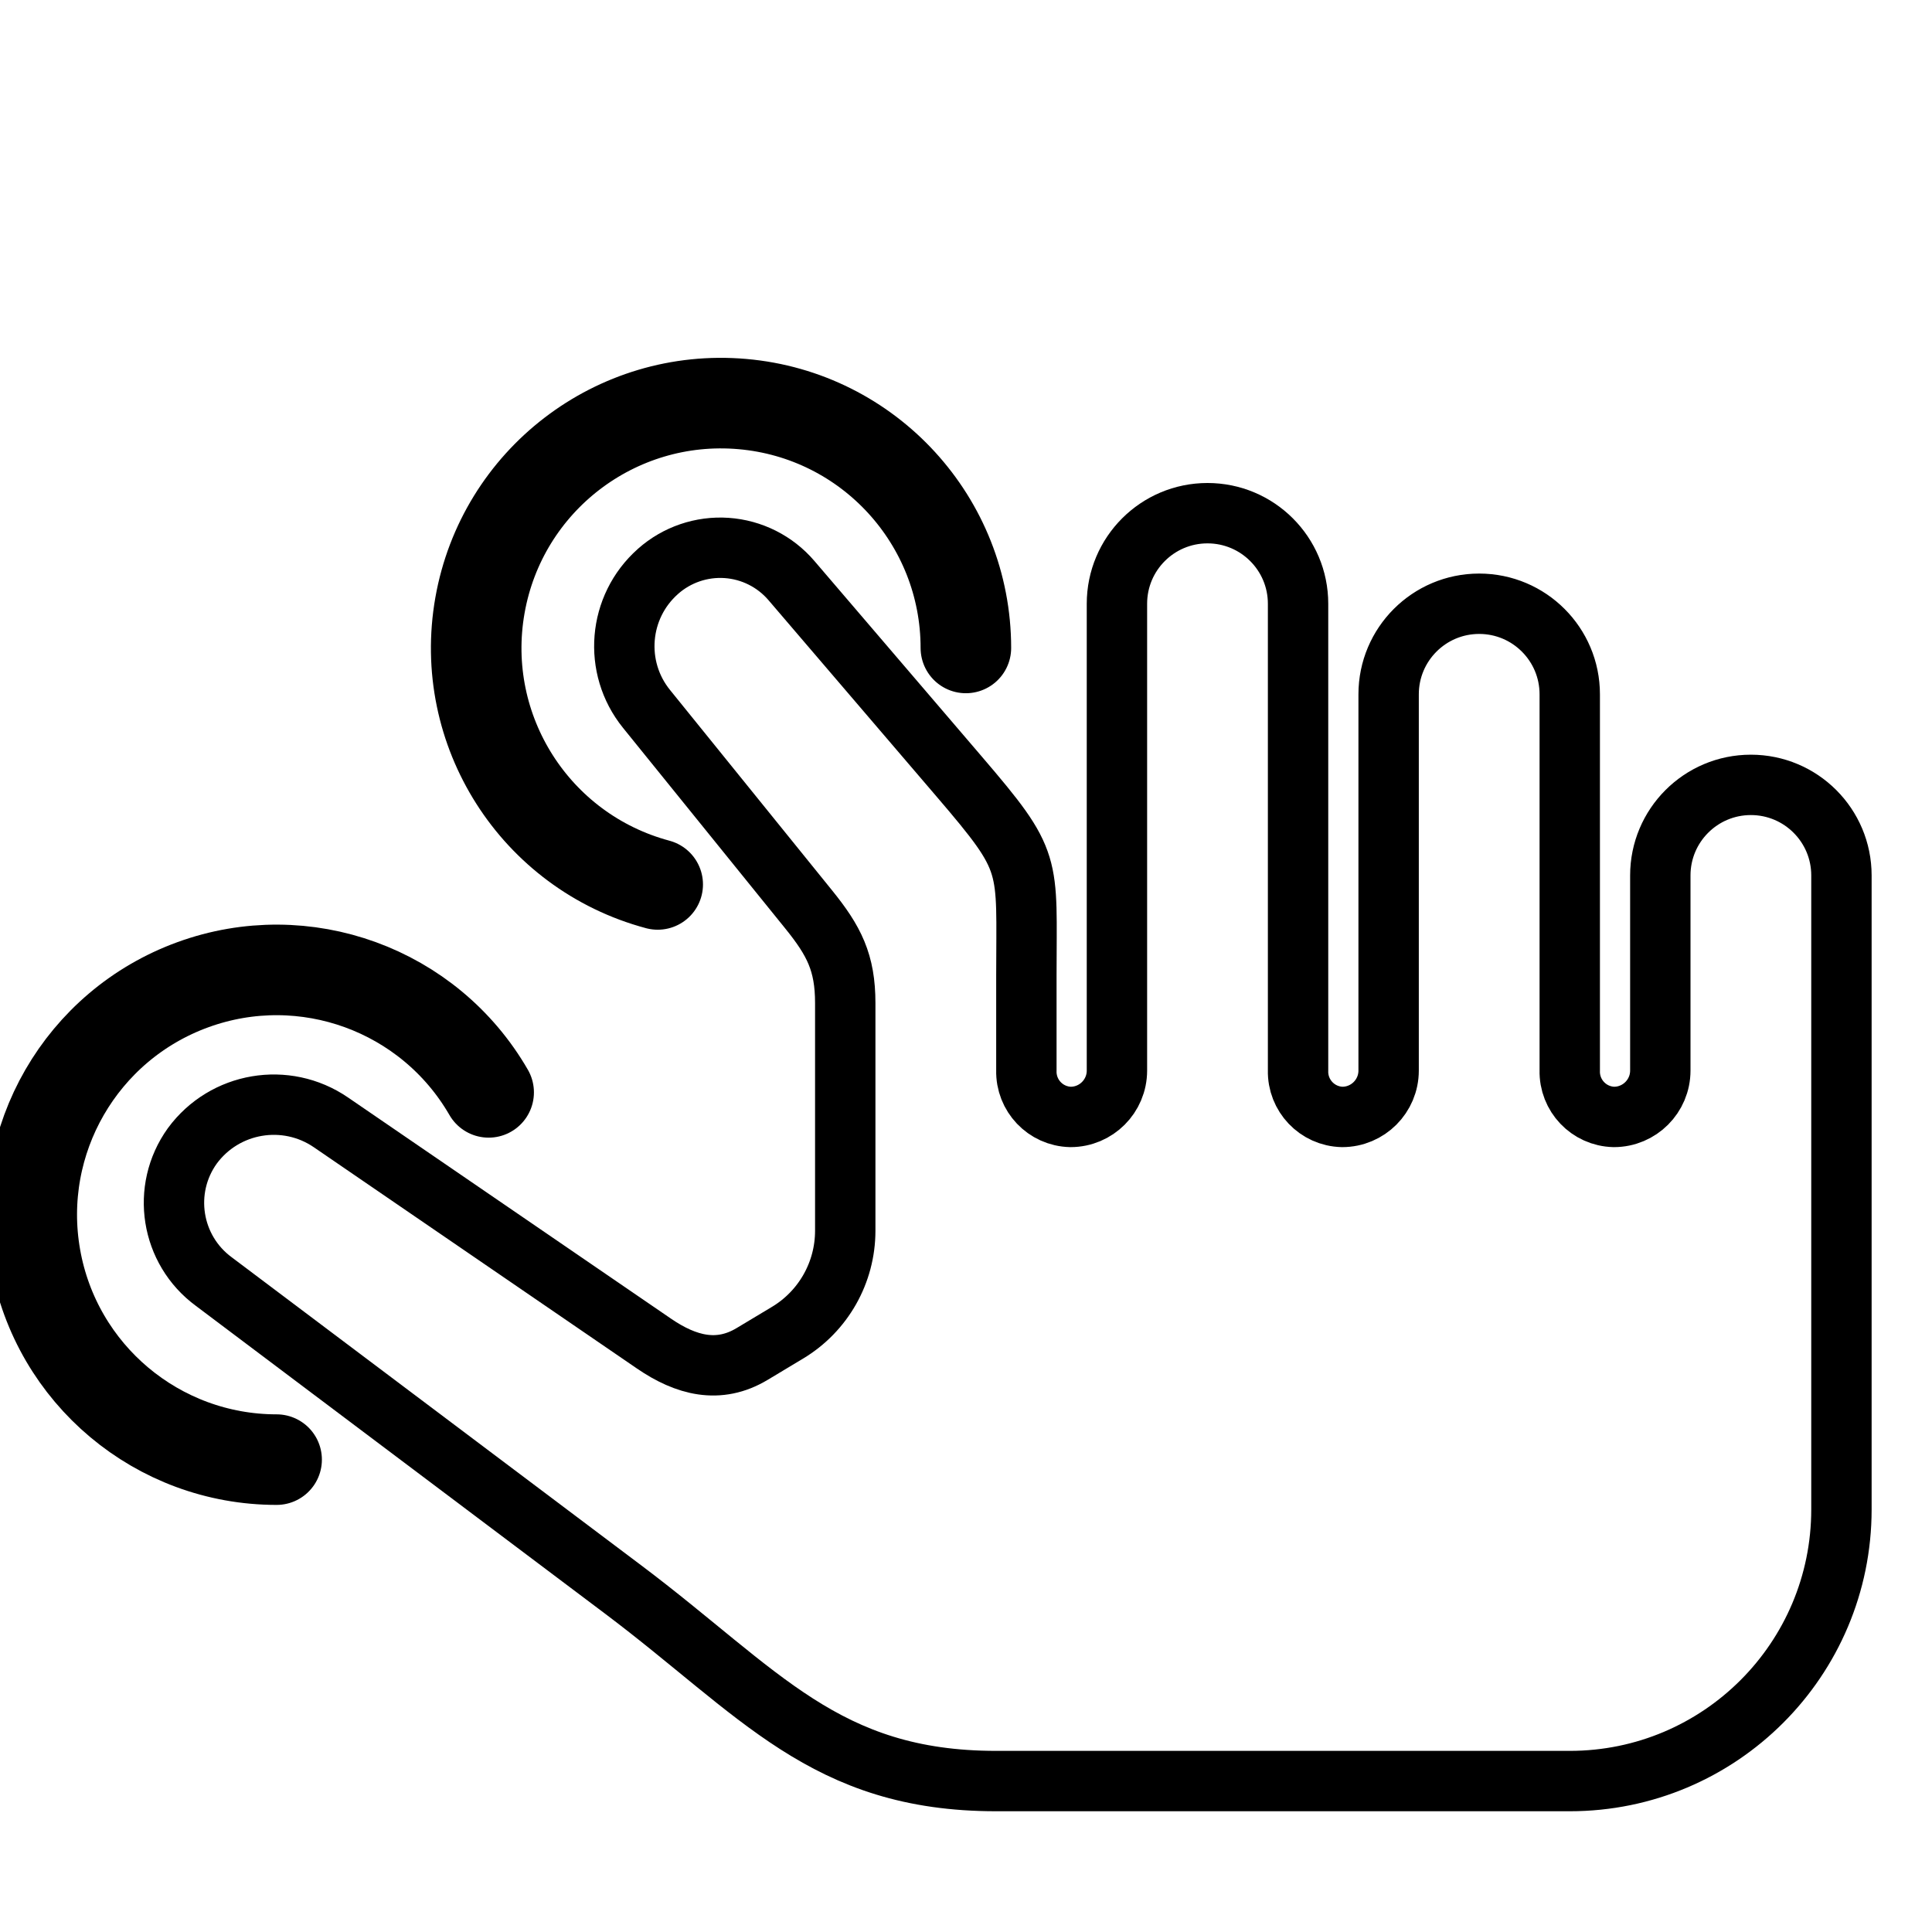 <svg width='64' height='64'
     xmlns:gpa='https://www.gtk.org/grappa'
     gpa:version='1'
     gpa:keywords='hand gesture touch zoom'
     gpa:state='0'>
  <path d='M 33 59 L 52 59 C 56.971 59, 61 54.971, 61 50 L 61 29 C 61 27.343, 59.657 26, 58 26 C 56.343 26, 55 27.343, 55 29 L 55 35.463 C 55 36.312, 54.312 37, 53.463 37 C 52.634 36.98, 51.979 36.292, 52 35.463 L 52 23 C 52 21.343, 50.657 20, 49 20 C 47.343 20, 46 21.343, 46 23 L 46 35.463 C 46 36.312, 45.312 37, 44.463 37 C 43.634 36.98, 42.979 36.292, 43 35.463 L 43 20 C 43 18.343, 41.657 17, 40 17 C 38.343 17, 37 18.343, 37 20 L 37 35.463 C 37 36.312, 36.312 37, 35.463 37 C 34.634 36.98, 33.979 36.292, 34 35.463 L 34 32.323 C 34 28.534, 34.237 28.601, 31.773 25.723 L 26.216 19.23 C 25.675 18.598, 24.902 18.209, 24.071 18.152 C 23.241 18.095, 22.422 18.374, 21.799 18.926 L 21.794 18.931 C 20.472 20.103, 20.305 22.109, 21.416 23.483 L 26.786 30.123 C 27.631 31.168, 28 31.886, 28 33.23 L 28 40.772 C 27.999 42.155, 27.274 43.436, 26.088 44.148 L 24.912 44.854 C 23.808 45.516, 22.727 45.236, 21.665 44.509 L 10.963 37.18 C 9.472 36.159, 7.44 36.504, 6.37 37.96 C 5.336 39.401, 5.655 41.405, 7.084 42.455 L 20.643 52.655 C 25.183 56.07, 27.319 59, 33 59 Z'
        id='path0'
        stroke-width='2'
        stroke-linecap='round'
        stroke-linejoin='round'
        stroke='rgb(0,0,0)'
        fill='none'
        class='foreground-stroke transparent-fill'/>
  <path d='M 21.787 29.298 C 17.724 28.209, 15.168 24.196, 15.899 20.055 C 16.629 15.914, 20.404 13.018, 24.593 13.385 C 28.782 13.751, 31.995 17.259, 31.996 21.464 M 9.163 48.352 C 5.227 48.352, 1.859 45.526, 1.176 41.65 C 0.492 37.774, 2.69 33.966, 6.389 32.62 C 10.088 31.273, 14.219 32.777, 16.187 36.186'
        id='path1'
        stroke-width='3'
        stroke-linecap='round'
        stroke-linejoin='round'
        stroke='rgb(0,0,0)'
        fill='none'
        class='foreground-stroke transparent-fill'/>
</svg>